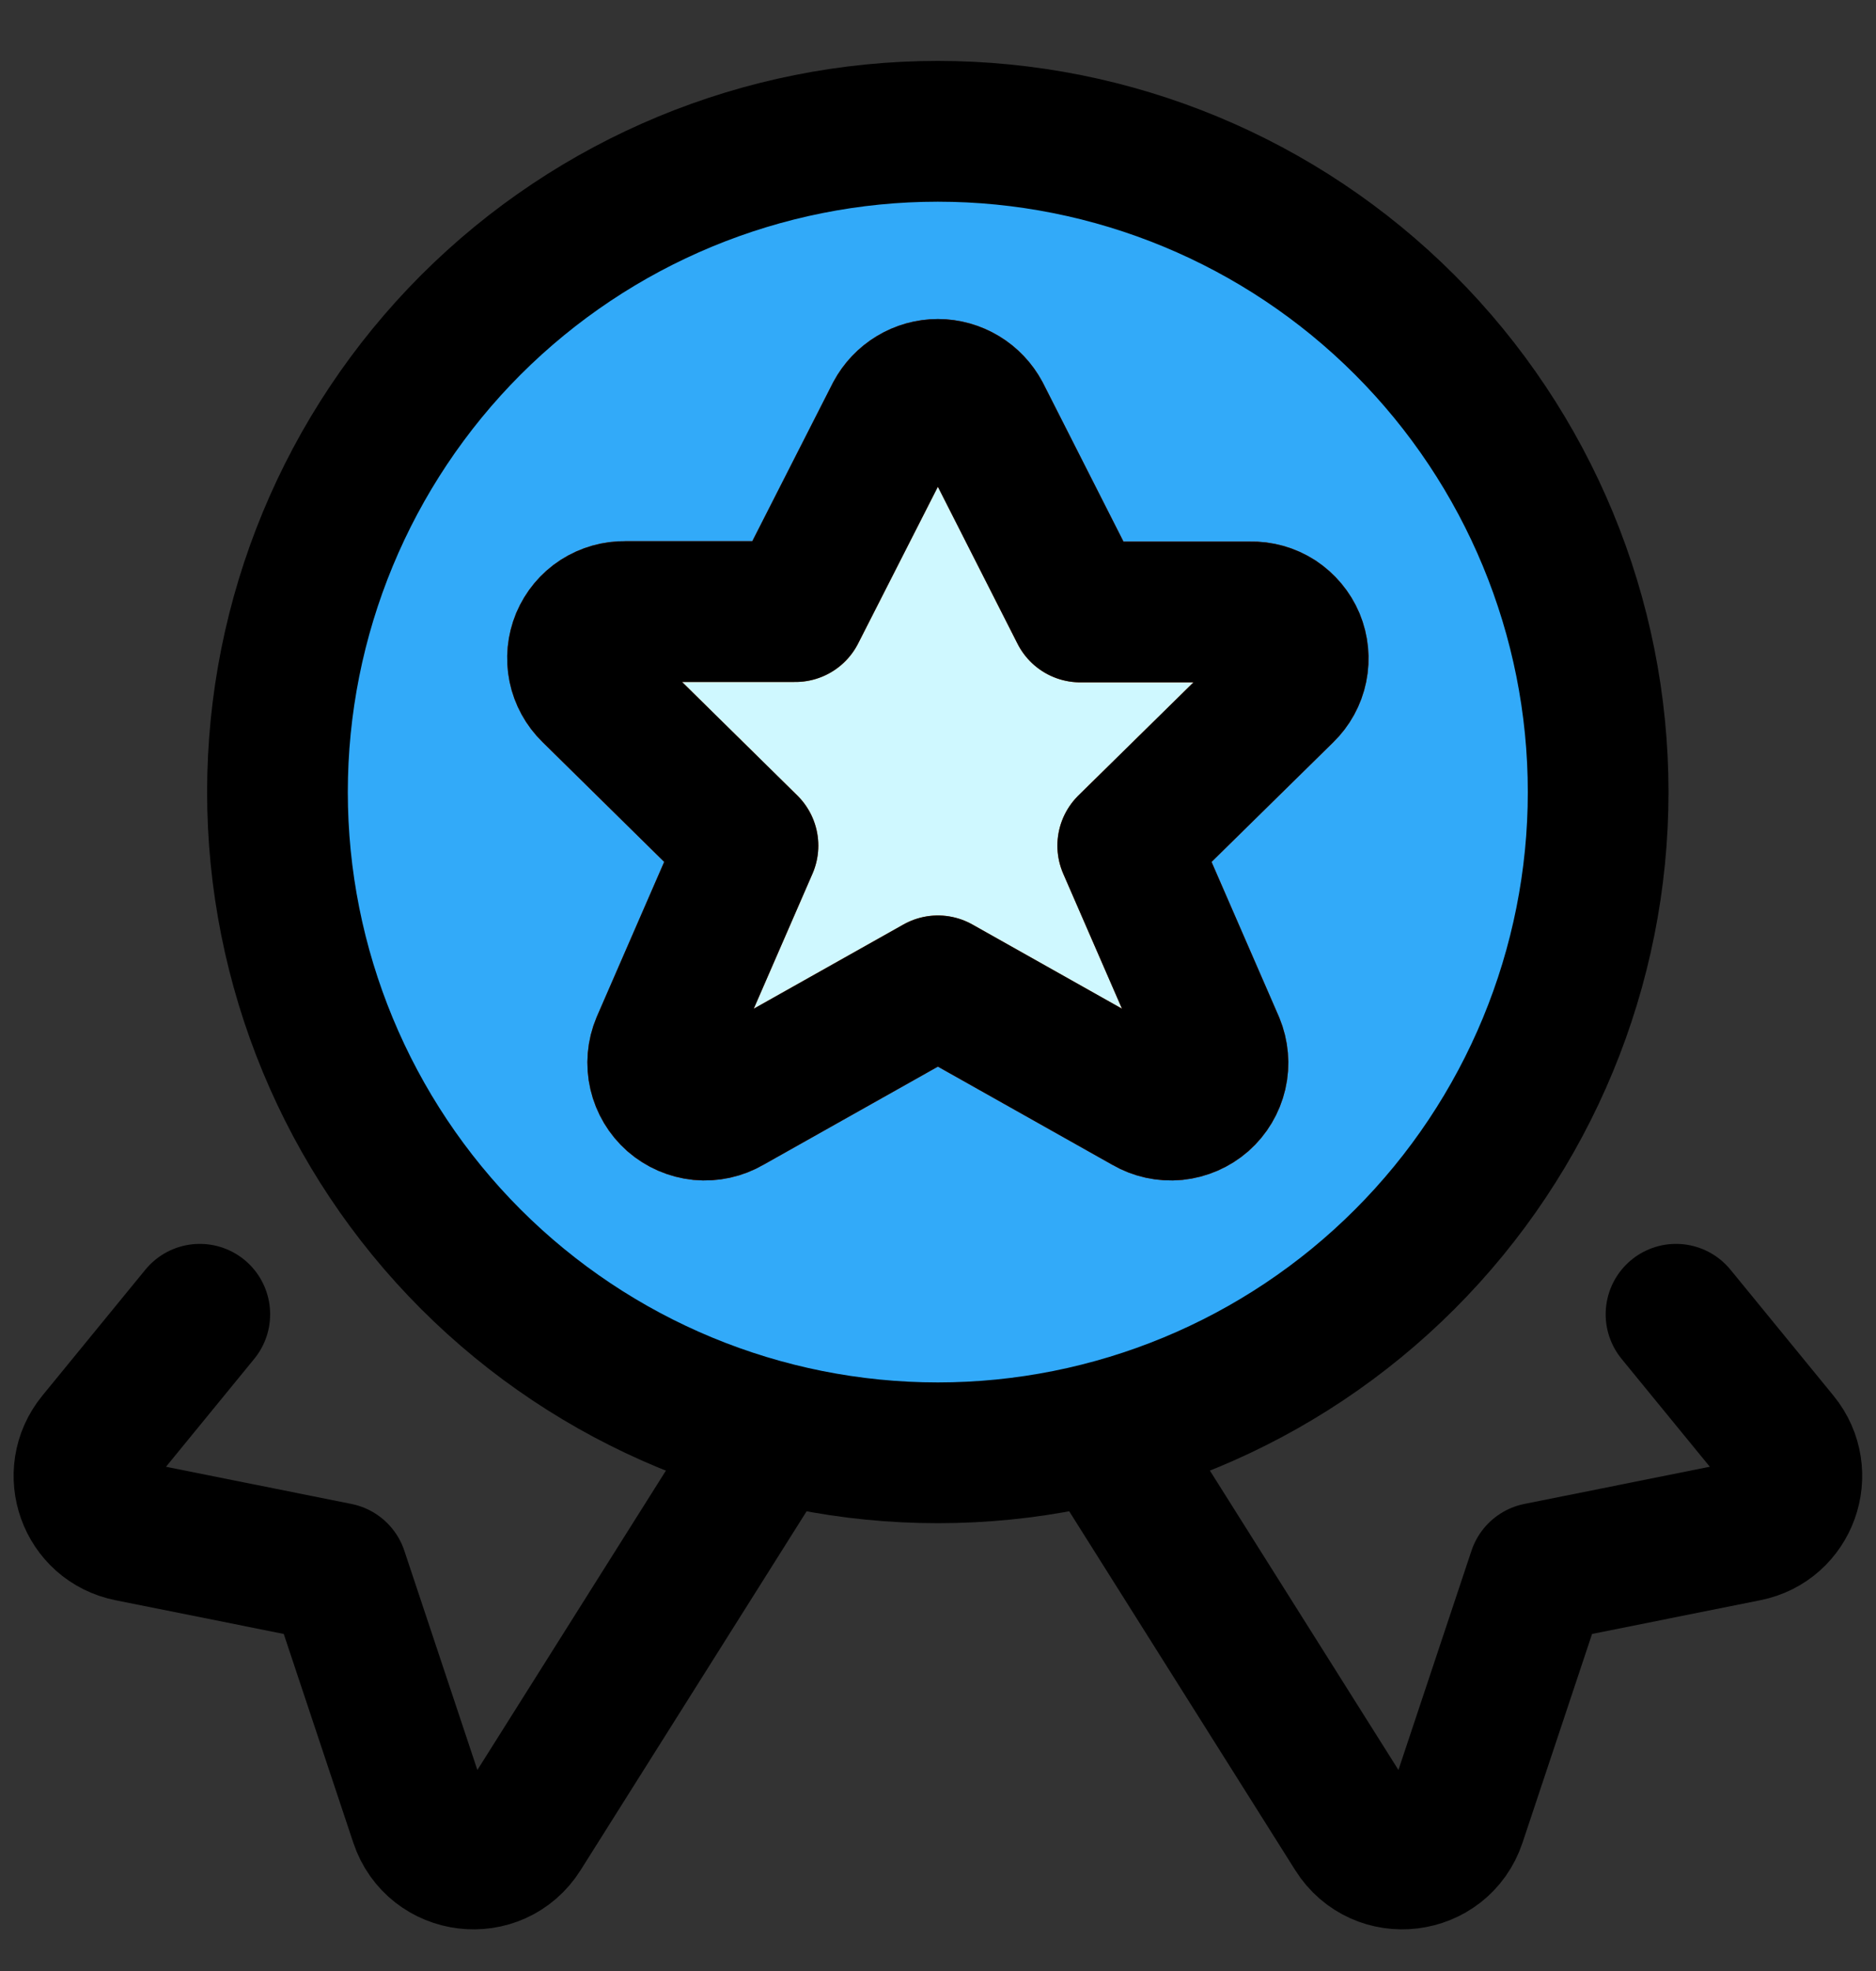 <svg width="20" height="21" viewBox="0 0 20 21" fill="none" xmlns="http://www.w3.org/2000/svg">
<rect x="0" y="0" width="20" height="21" fill="#333333" stroke="none"/>
<path d="M8.244 15.259L5.555 19.526C5.285 19.955 4.638 19.876 4.478 19.396L3.599 16.759L1.378 16.314C0.934 16.226 0.745 15.697 1.031 15.346L2.13 14.003M11.754 15.259L14.443 19.526C14.713 19.955 15.36 19.876 15.52 19.396L16.399 16.759L18.62 16.314C19.064 16.226 19.253 15.697 18.967 15.346L17.868 14.003" stroke="black" stroke-width="1.5" stroke-linecap="round" stroke-linejoin="round"/>
<path d="M2.958 8.439C2.958 10.306 3.7 12.097 5.02 13.417C6.341 14.737 8.131 15.479 9.998 15.479C11.865 15.479 13.656 14.737 14.976 13.417C16.296 12.097 17.038 10.306 17.038 8.439C17.038 6.572 16.296 4.782 14.976 3.461C13.656 2.141 11.865 1.399 9.998 1.399C8.131 1.399 6.341 2.141 5.02 3.461C3.7 4.782 2.958 6.572 2.958 8.439Z" fill="#32AAF9" stroke="black" stroke-width="1.5" stroke-linecap="round" stroke-linejoin="round"/>
<path d="M10.452 4.422L11.517 6.52H13.332C13.431 6.517 13.53 6.545 13.614 6.599C13.697 6.654 13.763 6.732 13.802 6.824C13.84 6.916 13.85 7.018 13.83 7.116C13.81 7.214 13.761 7.303 13.689 7.373L12.023 9.01L12.946 11.13C12.986 11.227 12.996 11.335 12.972 11.437C12.948 11.54 12.893 11.632 12.814 11.702C12.735 11.771 12.636 11.814 12.531 11.825C12.426 11.835 12.321 11.812 12.23 11.759L9.999 10.504L7.767 11.759C7.676 11.812 7.571 11.835 7.466 11.825C7.361 11.814 7.262 11.771 7.183 11.702C7.104 11.632 7.049 11.54 7.025 11.437C7.001 11.335 7.01 11.227 7.051 11.13L7.974 9.01L6.308 7.37C6.236 7.3 6.187 7.21 6.167 7.113C6.147 7.015 6.157 6.913 6.195 6.821C6.234 6.729 6.299 6.65 6.383 6.596C6.467 6.542 6.566 6.514 6.665 6.516H8.48L9.546 4.422C9.59 4.34 9.655 4.271 9.735 4.223C9.814 4.175 9.906 4.149 9.999 4.149C10.092 4.149 10.183 4.175 10.263 4.223C10.343 4.271 10.408 4.34 10.452 4.422Z" fill="#CFF8FF" stroke="#D03E00" stroke-width="1.5" stroke-linejoin="round"/>
<path d="M10.452 4.422L11.517 6.52H13.332C13.431 6.517 13.53 6.545 13.614 6.599C13.697 6.654 13.763 6.732 13.802 6.824C13.84 6.916 13.85 7.018 13.83 7.116C13.81 7.214 13.761 7.303 13.689 7.373L12.023 9.01L12.946 11.13C12.986 11.227 12.996 11.335 12.972 11.437C12.948 11.54 12.893 11.632 12.814 11.702C12.735 11.771 12.636 11.814 12.531 11.825C12.426 11.835 12.321 11.812 12.23 11.759L9.999 10.504L7.767 11.759C7.676 11.812 7.571 11.835 7.466 11.825C7.361 11.814 7.262 11.771 7.183 11.702C7.104 11.632 7.049 11.54 7.025 11.437C7.001 11.335 7.01 11.227 7.051 11.13L7.974 9.01L6.308 7.37C6.236 7.3 6.187 7.21 6.167 7.113C6.147 7.015 6.157 6.913 6.195 6.821C6.234 6.729 6.299 6.65 6.383 6.596C6.467 6.542 6.566 6.514 6.665 6.516H8.48L9.546 4.422C9.59 4.34 9.655 4.271 9.735 4.223C9.814 4.175 9.906 4.149 9.999 4.149C10.092 4.149 10.183 4.175 10.263 4.223C10.343 4.271 10.408 4.34 10.452 4.422V4.422Z" stroke="black" stroke-width="1.5" stroke-linecap="round" stroke-linejoin="round"/>
</svg>
